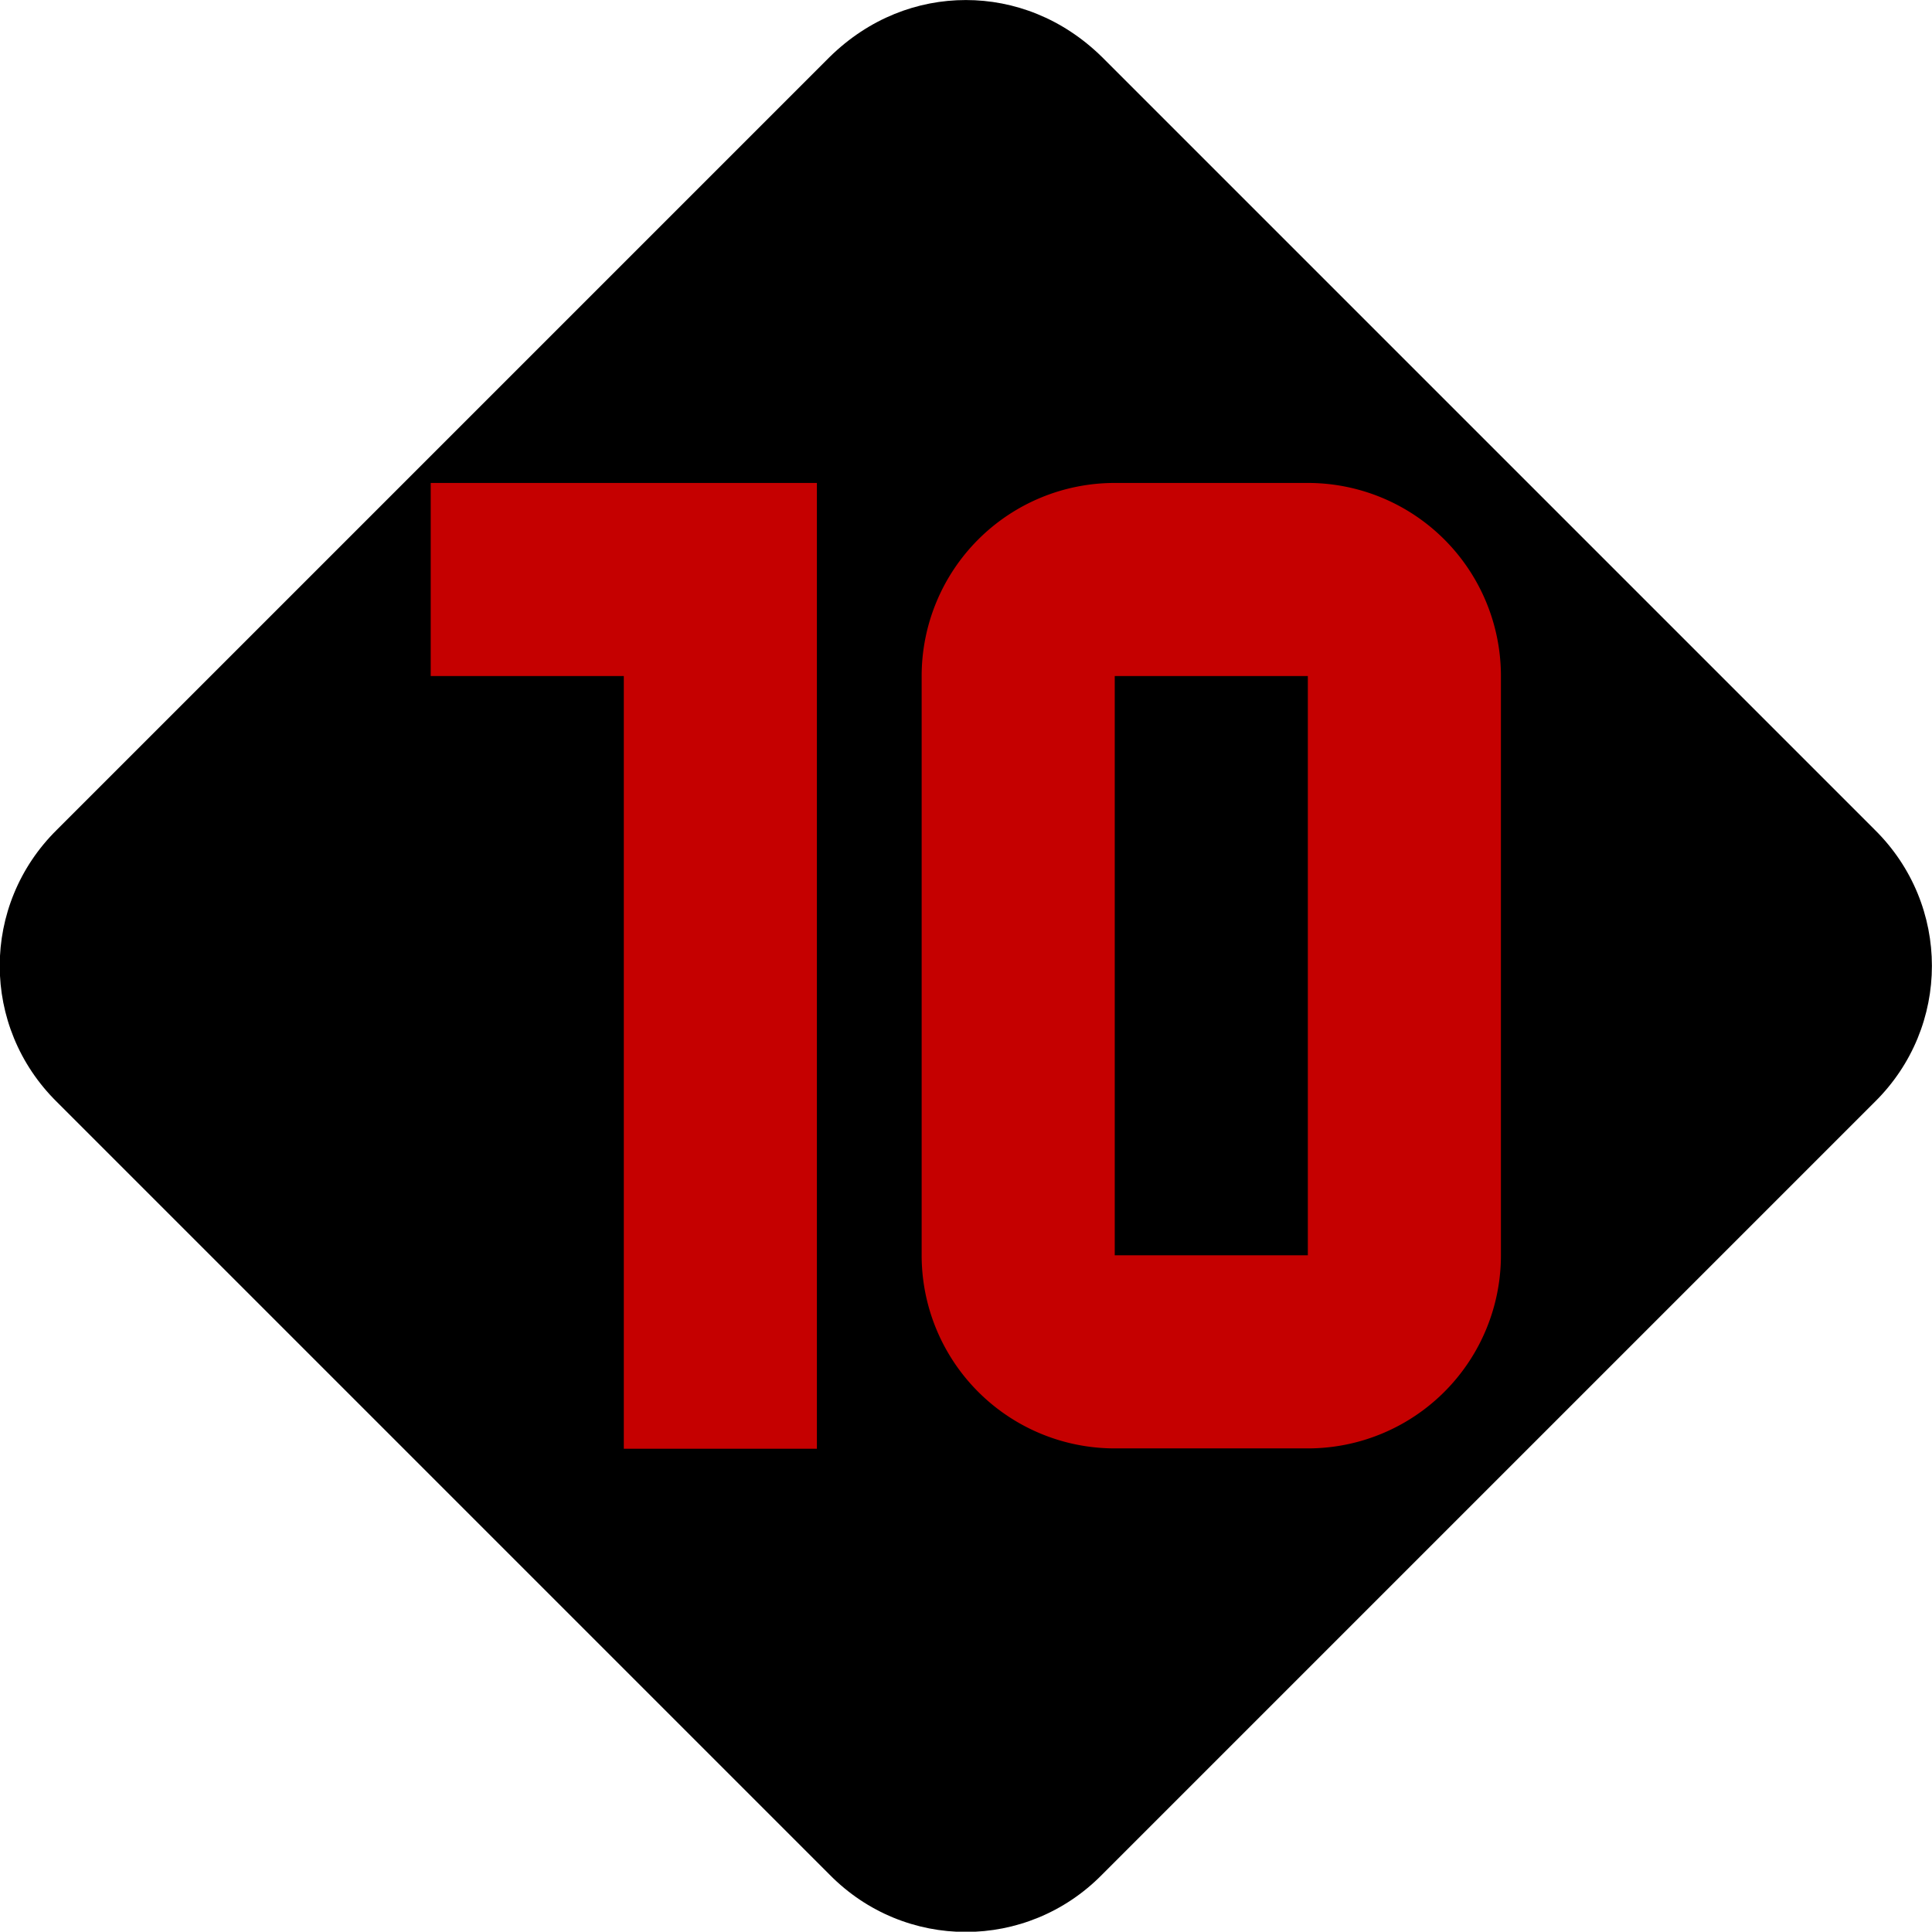 <?xml version="1.0" encoding="UTF-8" standalone="no"?>
<!-- Created with Inkscape (http://www.inkscape.org/) -->

<svg
   width="20.005"
   height="20.002"
   viewBox="0 0 5.293 5.292"
   version="1.1"
   id="svg5"
   inkscape:version="1.1.1 (3bf5ae0d25, 2021-09-20)"
   sodipodi:docname="d10-10-src.svg"
   xmlns:inkscape="http://www.inkscape.org/namespaces/inkscape"
   xmlns:sodipodi="http://sodipodi.sourceforge.net/DTD/sodipodi-0.dtd"
   xmlns="http://www.w3.org/2000/svg"
   xmlns:svg="http://www.w3.org/2000/svg">
  <sodipodi:namedview
     id="namedview7"
     pagecolor="#ffffff"
     bordercolor="#666666"
     borderopacity="1.0"
     inkscape:pageshadow="2"
     inkscape:pageopacity="0.0"
     inkscape:pagecheckerboard="0"
     inkscape:document-units="mm"
     showgrid="false"
     fit-margin-top="0"
     fit-margin-left="0"
     fit-margin-right="0"
     fit-margin-bottom="0"
     units="px"
     inkscape:zoom="22.627417"
     inkscape:cx="-3.5134368"
     inkscape:cy="10.717087"
     inkscape:window-width="1920"
     inkscape:window-height="1017"
     inkscape:window-x="-8"
     inkscape:window-y="-8"
     inkscape:window-maximized="1"
     inkscape:current-layer="layer1" />
  <defs
     id="defs2" />
  <g
     inkscape:label="Layer 1"
     inkscape:groupmode="layer"
     id="layer1"
     transform="translate(-9.872,-103.632)">
    <path
       d="m 12.518,103.632 c -0.132,0 -0.265,0.05 -0.373,0.156 l -2.117,2.117 c -0.209,0.206 -0.209,0.54 0,0.746 l 2.117,2.117 c 0.206,0.209 0.54,0.209 0.746,0 l 2.117,-2.117 c 0.209,-0.206 0.209,-0.54 0,-0.746 l -2.117,-2.117 c -0.108,-0.106 -0.241,-0.156 -0.373,-0.156"
       id="color-primary"
       style="stroke-width:0.265"
       sodipodi:nodetypes="cccccccccc" />
    <path
       id="color-text"
       style="fill:#c50000;fill-opacity:1;stroke-width:0.265"
       d="m 11.052,104.955 v 0.529 h 0.529 v 2.117 h 0.529 v -2.646 z m 1.874,0 a 0.529,0.529 0 0 0 -0.529,0.529 v 1.587 a 0.529,0.529 0 0 0 0.529,0.529 h 0.529 a 0.529,0.529 0 0 0 0.529,-0.529 v -1.587 a 0.529,0.529 0 0 0 -0.529,-0.529 z m 0,0.529 h 0.529 v 1.587 h -0.529 z" />
  </g>
</svg>
